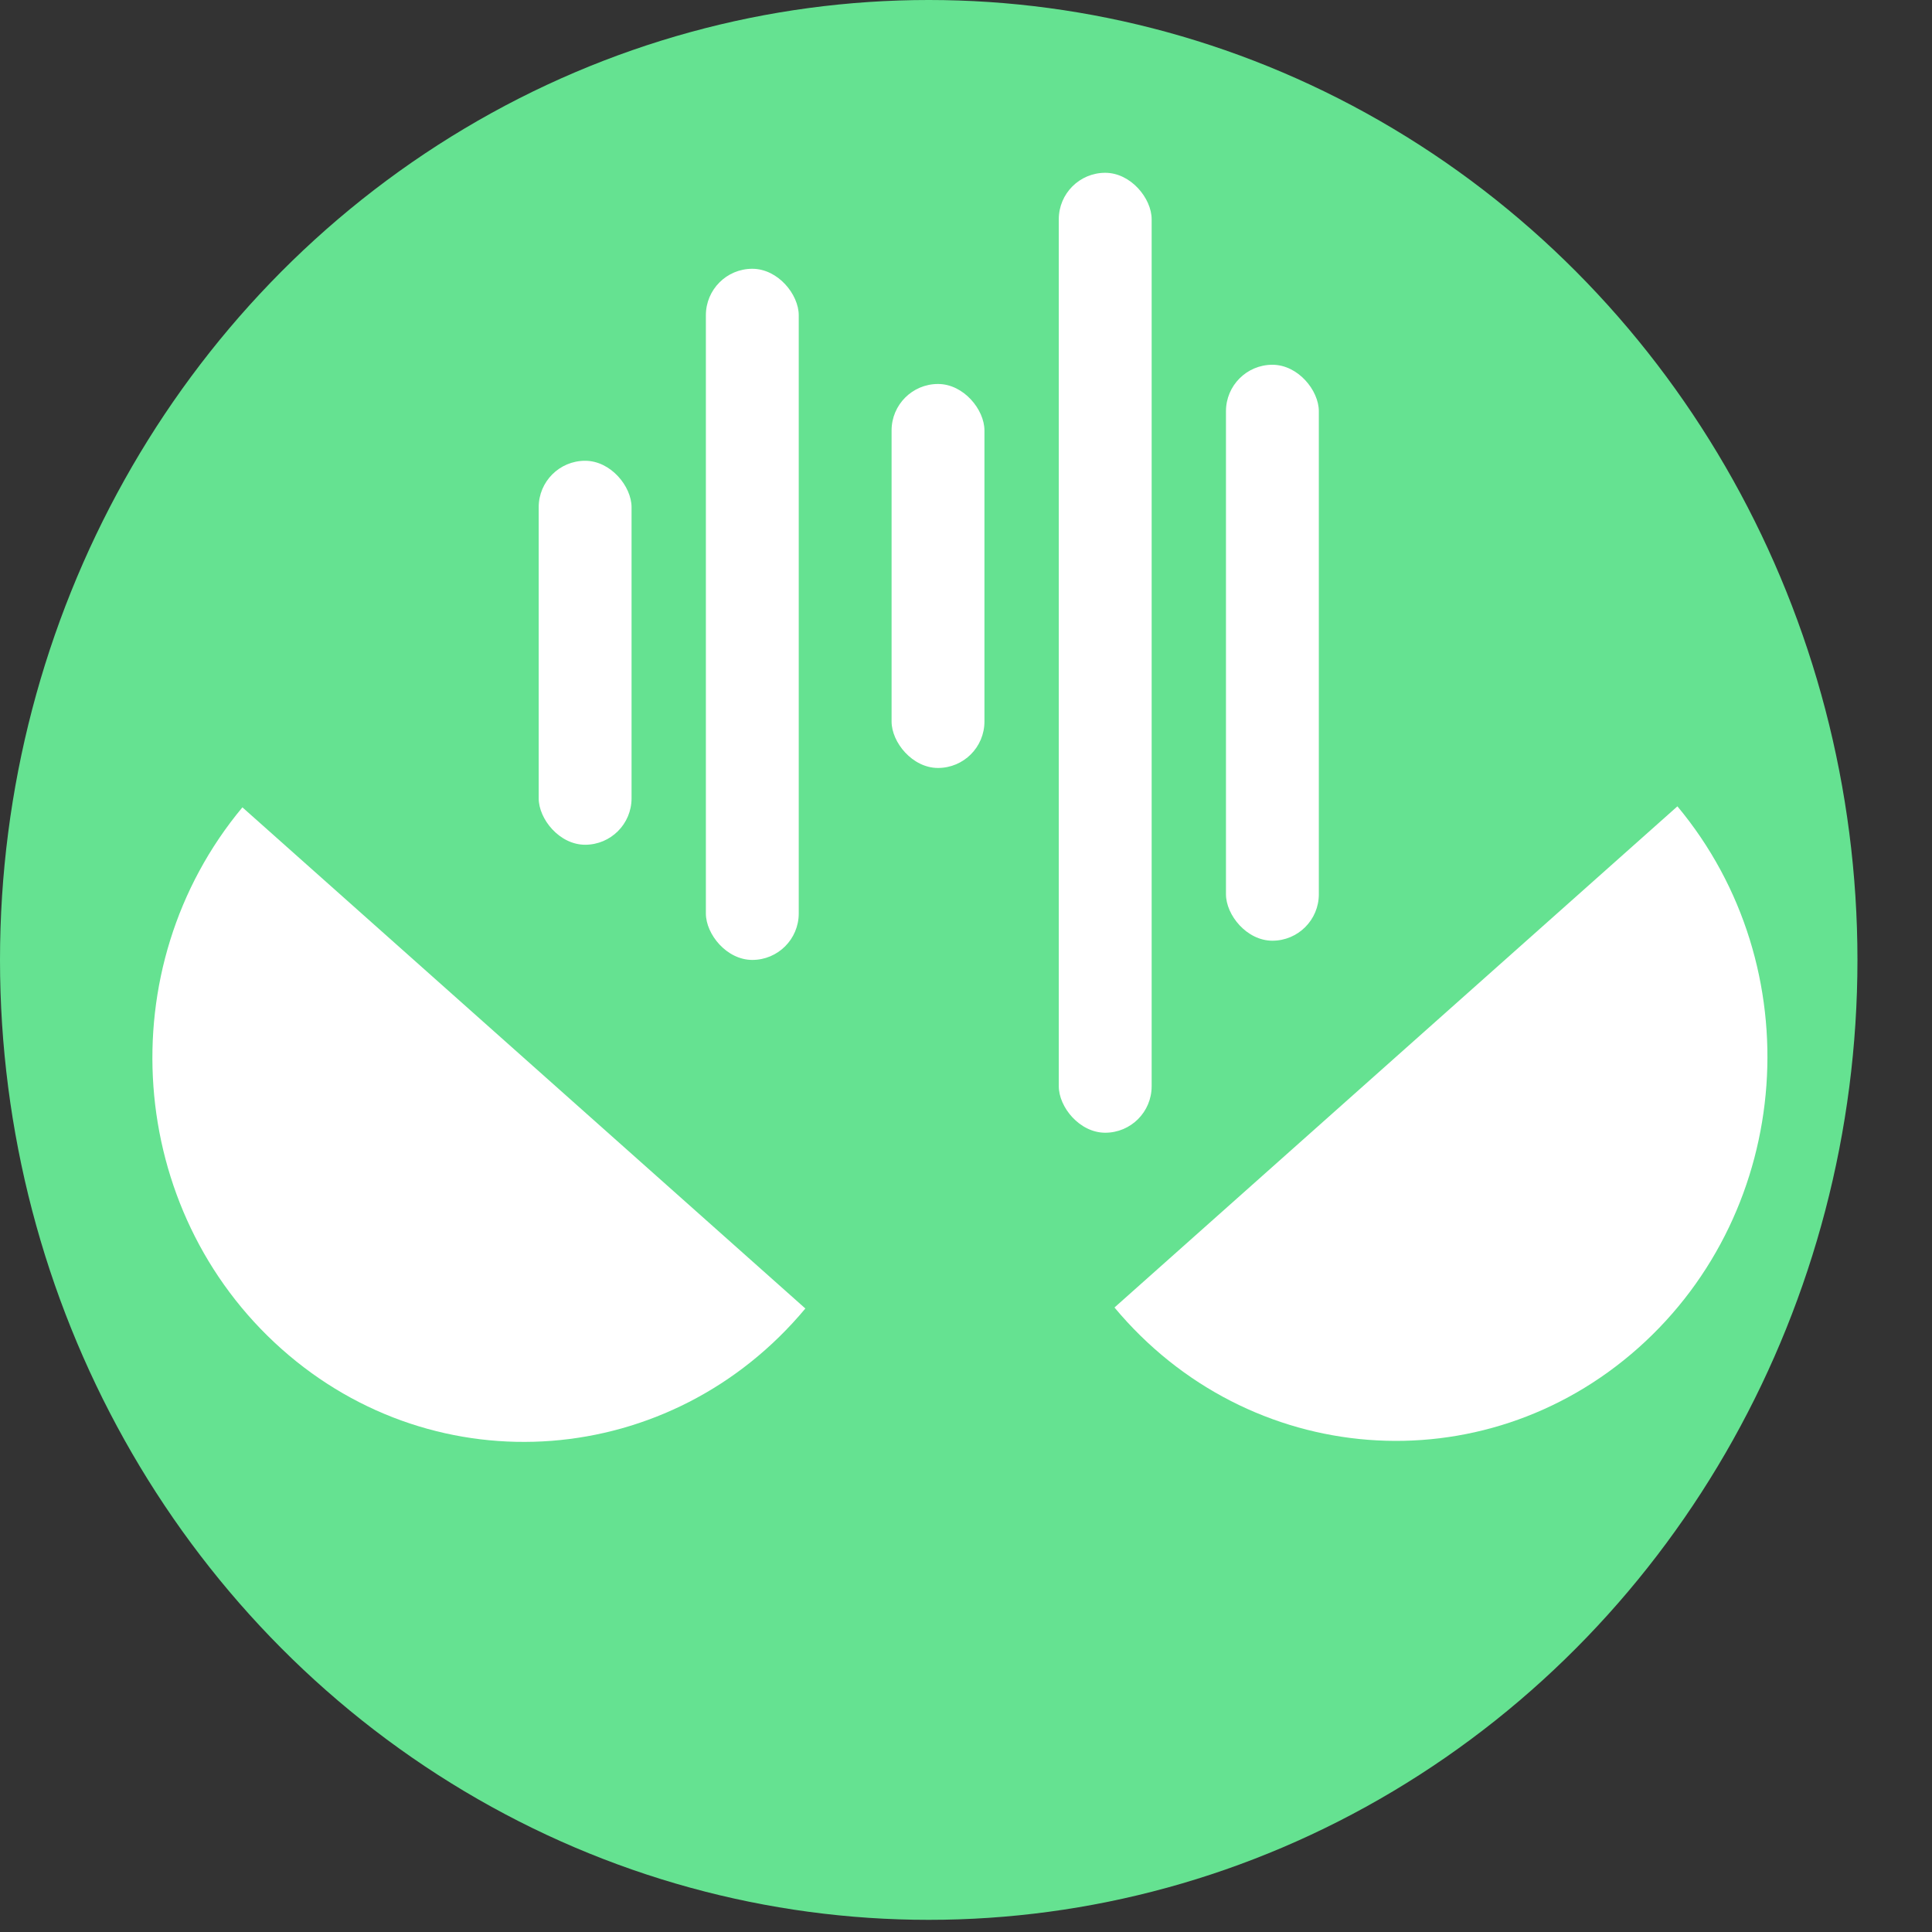 <svg width="75" height="75" viewBox="0 0 75 75" fill="none" xmlns="http://www.w3.org/2000/svg">
<rect x="0" y="0" width="75" height="75" fill="#333333" stroke="none"/>
<ellipse cx="36.053" cy="37.264" rx="36.053" ry="37.264" fill="#65E291"/>
<path d="M65.117 31.302C70.315 37.539 69.636 46.951 63.602 52.323C57.567 57.696 48.462 56.994 43.264 50.757C43.264 50.757 48.156 46.402 54.19 41.029C60.225 35.657 65.117 31.302 65.117 31.302Z" fill="white"/>
<path d="M9.41 31.341C4.213 37.578 4.891 46.99 10.925 52.362C16.96 57.735 26.066 57.034 31.264 50.796C31.264 50.796 26.372 46.441 20.337 41.069C14.302 35.696 9.41 31.341 9.41 31.341Z" fill="white"/>
<rect x="20.912" y="17.887" width="3.605" height="14.906" rx="1.803" fill="white"/>
<rect x="47.592" y="14.16" width="3.605" height="22.358" rx="1.803" fill="white"/>
<rect x="34.611" y="14.906" width="3.605" height="14.906" rx="1.803" fill="white"/>
<rect x="41.102" y="6.708" width="3.605" height="37.264" rx="1.803" fill="white"/>
<rect x="27.402" y="10.434" width="3.605" height="26.83" rx="1.803" fill="white"/>
</svg>
